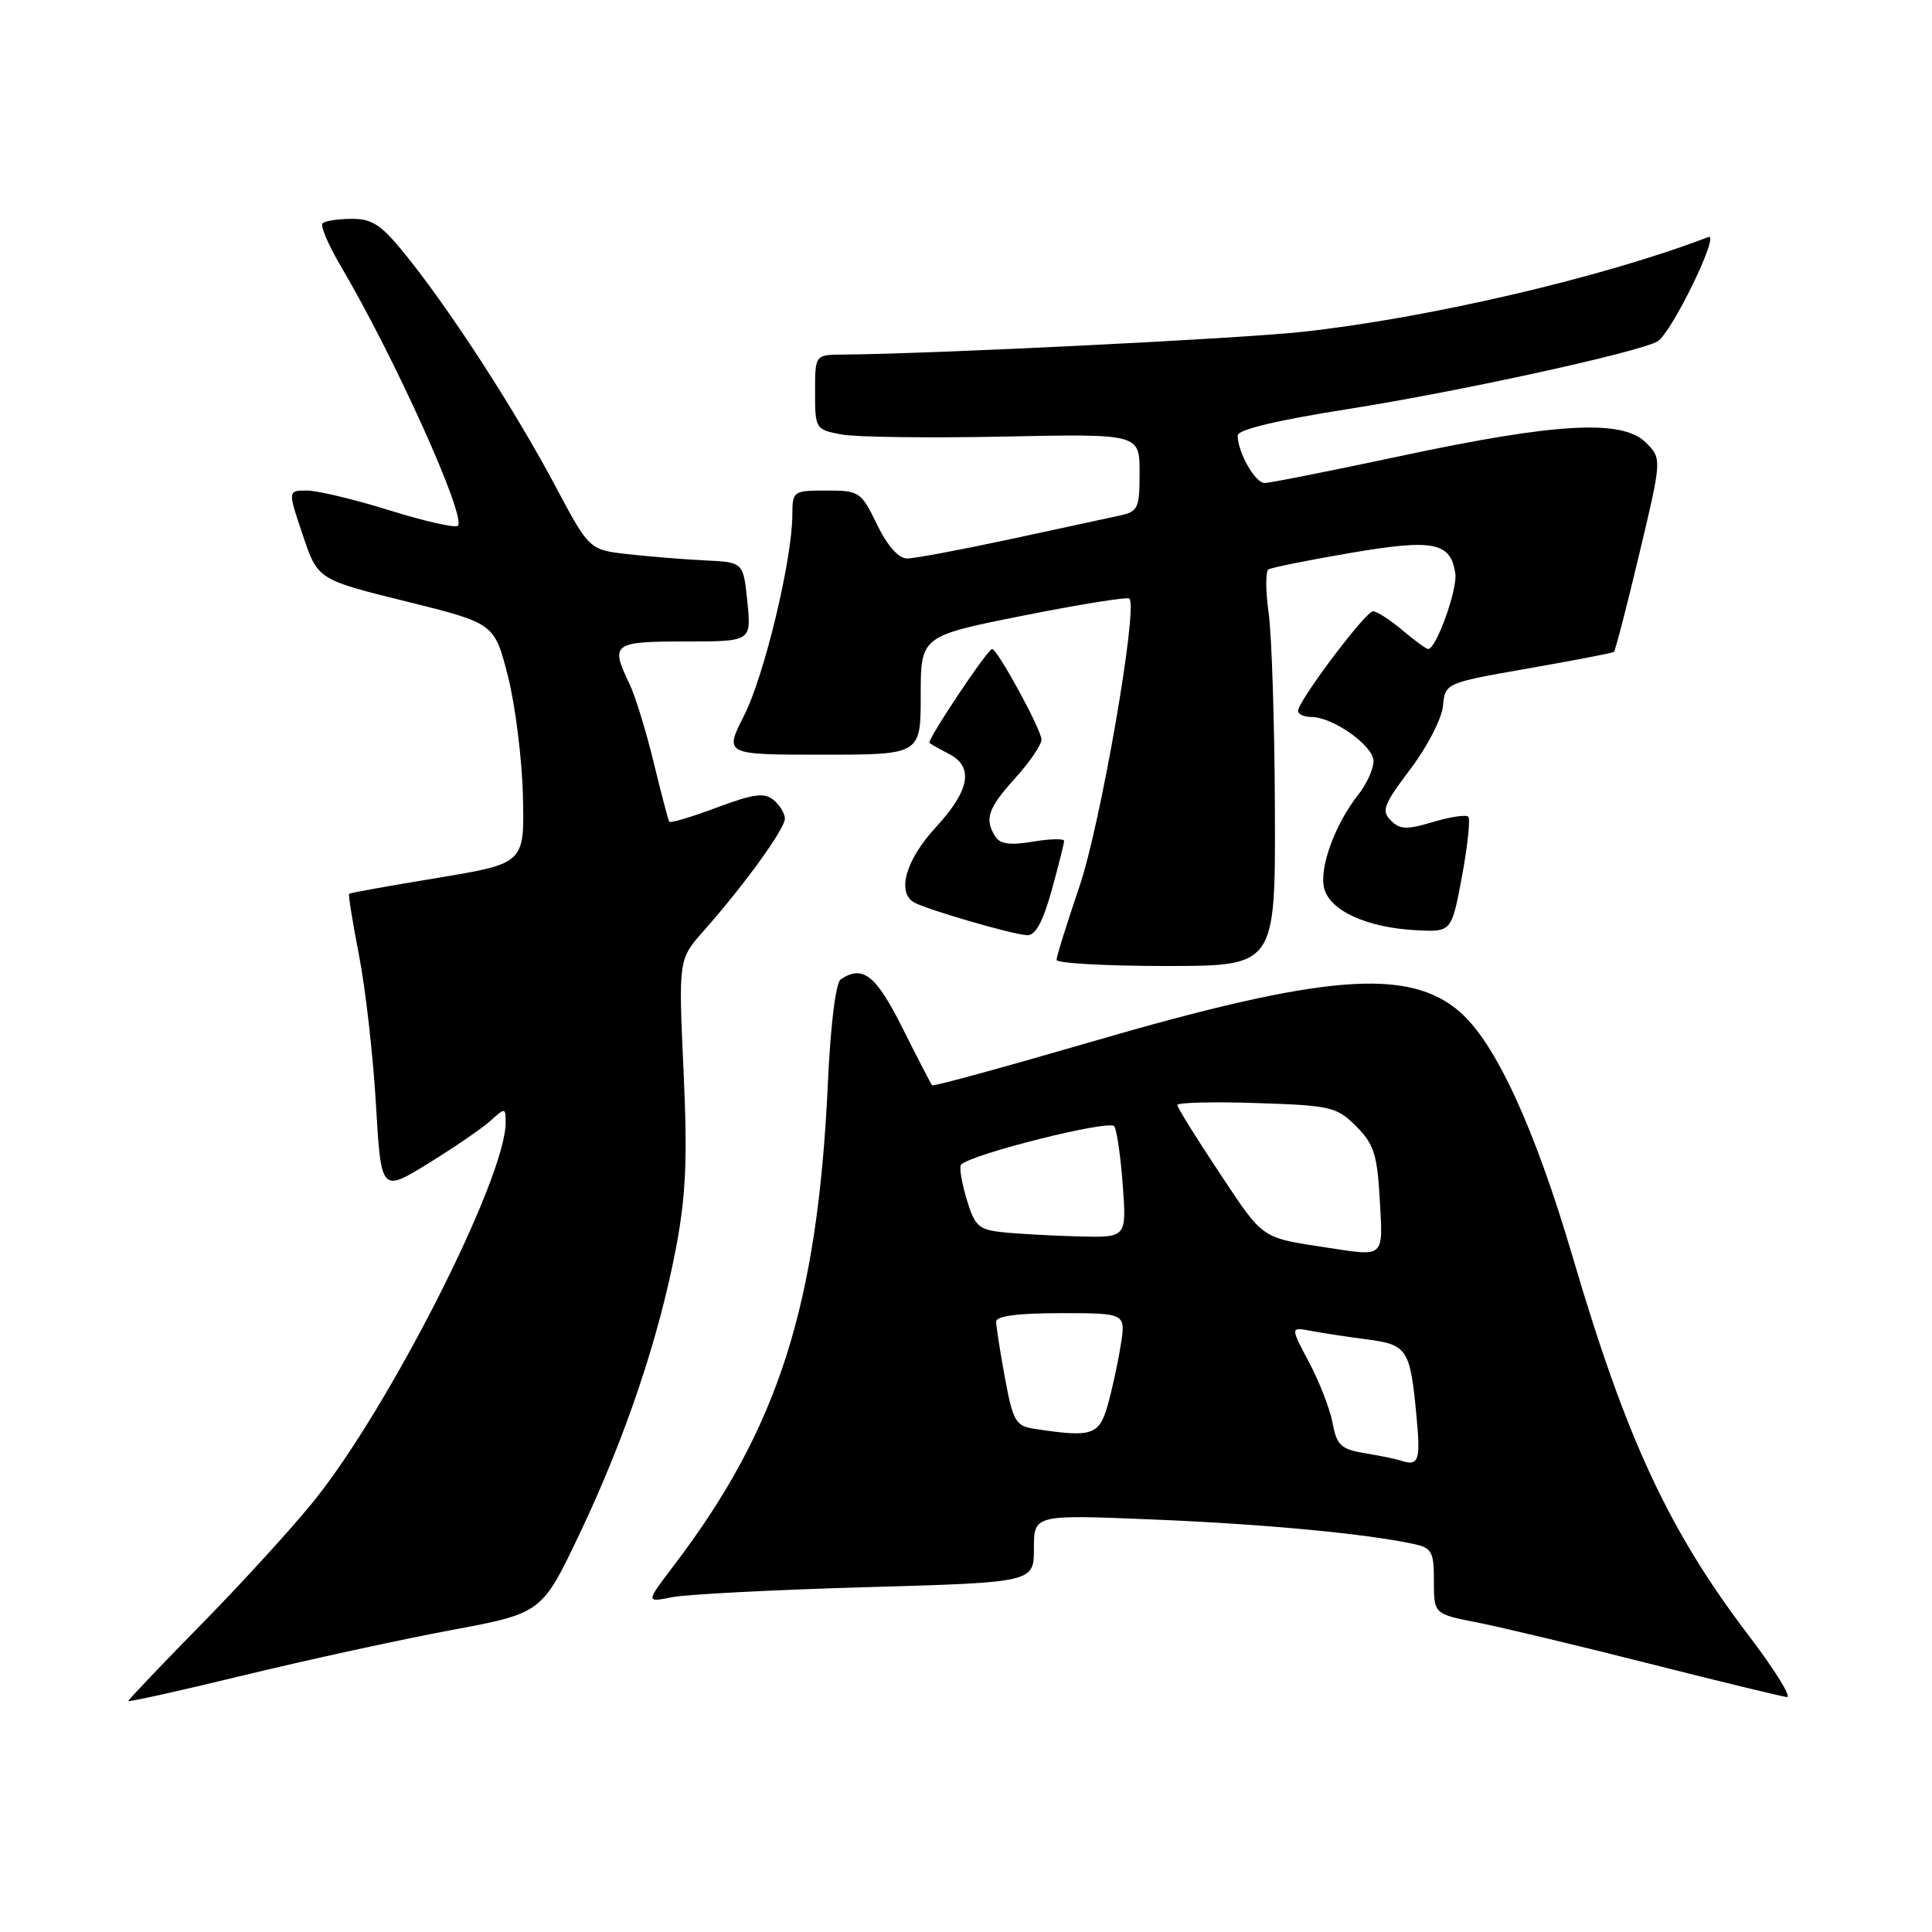 <?xml version="1.0" encoding="UTF-8" standalone="no"?>
<!DOCTYPE svg PUBLIC "-//W3C//DTD SVG 1.1//EN" "http://www.w3.org/Graphics/SVG/1.1/DTD/svg11.dtd" >
<svg xmlns="http://www.w3.org/2000/svg" xmlns:xlink="http://www.w3.org/1999/xlink" version="1.1" viewBox="0 0 256 256">
 <g >
 <path fill="currentColor"
d=" M 59.72 216.01 C 71.80 213.76 71.80 213.76 76.85 203.13 C 82.89 190.42 87.33 177.21 89.59 165.27 C 90.90 158.30 91.11 153.48 90.57 141.81 C 89.90 127.11 89.90 127.11 93.27 123.31 C 98.60 117.29 104.00 109.83 104.00 108.48 C 104.00 107.80 103.33 106.68 102.50 106.00 C 101.29 104.99 99.86 105.18 94.97 107.01 C 91.65 108.25 88.82 109.10 88.68 108.88 C 88.54 108.67 87.61 105.12 86.61 101.00 C 85.61 96.88 84.17 92.19 83.40 90.60 C 80.84 85.28 81.21 85.00 90.78 85.00 C 99.56 85.00 99.56 85.00 99.03 79.75 C 98.50 74.50 98.50 74.50 93.50 74.26 C 90.75 74.13 86.16 73.76 83.30 73.44 C 78.09 72.87 78.09 72.87 73.59 64.41 C 68.32 54.50 60.04 41.67 54.13 34.25 C 50.60 29.82 49.44 29.00 46.64 29.00 C 44.82 29.00 43.07 29.26 42.74 29.59 C 42.42 29.91 43.51 32.47 45.16 35.27 C 52.31 47.40 61.83 68.51 60.67 69.67 C 60.34 69.99 56.28 69.08 51.64 67.63 C 47.00 66.18 42.07 65.00 40.67 65.00 C 38.13 65.00 38.13 65.00 40.12 70.90 C 42.11 76.80 42.11 76.80 53.81 79.69 C 65.50 82.59 65.50 82.59 67.29 89.54 C 68.27 93.37 69.17 100.53 69.29 105.46 C 69.50 114.41 69.50 114.41 58.00 116.32 C 51.67 117.36 46.39 118.31 46.26 118.43 C 46.13 118.54 46.72 122.21 47.57 126.57 C 48.42 130.93 49.43 139.79 49.81 146.25 C 50.50 158.01 50.50 158.01 56.75 154.16 C 60.19 152.04 63.90 149.50 65.00 148.50 C 66.94 146.75 67.00 146.75 67.00 148.75 C 67.00 156.14 51.54 186.60 41.50 199.00 C 38.61 202.57 31.91 209.91 26.62 215.29 C 21.33 220.68 17.00 225.23 17.00 225.39 C 17.00 225.56 23.90 224.03 32.32 221.98 C 40.75 219.94 53.08 217.25 59.72 216.01 Z  M 231.74 216.75 C 221.12 202.80 215.50 190.72 208.40 166.59 C 203.38 149.53 198.21 138.27 193.49 134.13 C 186.68 128.15 175.41 129.06 144.38 138.11 C 133.05 141.41 123.66 143.98 123.51 143.81 C 123.36 143.64 121.60 140.24 119.60 136.25 C 116.07 129.19 114.33 127.81 111.40 129.77 C 110.74 130.20 110.05 135.80 109.70 143.50 C 108.34 172.95 103.16 189.20 89.30 207.42 C 85.56 212.34 85.56 212.34 89.03 211.64 C 90.94 211.26 102.51 210.66 114.75 210.31 C 137.00 209.68 137.00 209.68 137.00 205.18 C 137.00 200.69 137.00 200.69 152.75 201.34 C 167.45 201.94 180.82 203.20 187.25 204.57 C 189.74 205.10 190.00 205.57 190.00 209.51 C 190.00 213.86 190.00 213.86 195.75 214.99 C 198.91 215.61 209.15 218.06 218.50 220.43 C 227.85 222.80 236.07 224.79 236.76 224.87 C 237.45 224.94 235.19 221.29 231.74 216.75 Z  M 168.93 107.25 C 168.89 95.84 168.51 84.12 168.10 81.20 C 167.69 78.29 167.68 75.70 168.08 75.45 C 168.49 75.20 173.37 74.22 178.93 73.27 C 189.95 71.39 192.22 71.83 192.84 75.99 C 193.15 78.09 190.30 86.00 189.24 86.00 C 188.99 86.00 187.45 84.88 185.82 83.50 C 184.18 82.12 182.44 81.00 181.93 81.00 C 180.95 81.00 172.00 92.89 172.00 94.20 C 172.00 94.64 172.79 95.00 173.75 95.00 C 176.62 95.01 182.00 98.82 182.00 100.85 C 182.00 101.88 181.09 103.89 179.97 105.31 C 176.88 109.23 174.78 115.01 175.46 117.71 C 176.21 120.67 181.13 122.92 187.65 123.26 C 192.34 123.50 192.34 123.50 193.72 116.13 C 194.47 112.07 194.85 108.51 194.55 108.22 C 194.26 107.92 192.15 108.24 189.87 108.92 C 186.40 109.96 185.50 109.93 184.28 108.71 C 183.02 107.44 183.34 106.59 186.87 101.93 C 189.09 99.00 191.04 95.23 191.20 93.55 C 191.50 90.50 191.50 90.50 202.50 88.57 C 208.55 87.51 213.65 86.53 213.84 86.39 C 214.03 86.26 215.54 80.44 217.20 73.46 C 220.22 60.78 220.22 60.78 218.08 58.64 C 214.98 55.54 206.22 56.02 185.66 60.41 C 176.40 62.38 168.26 64.00 167.57 64.00 C 166.31 64.00 164.00 59.93 164.00 57.70 C 164.00 56.93 169.21 55.68 178.75 54.18 C 193.37 51.88 217.43 46.61 219.65 45.22 C 221.54 44.04 227.98 30.79 226.36 31.41 C 212.50 36.73 189.34 42.14 172.58 43.97 C 164.12 44.89 123.45 46.90 111.75 46.98 C 108.00 47.00 108.00 47.00 108.00 51.95 C 108.00 56.83 108.06 56.92 111.50 57.57 C 113.43 57.93 123.10 58.05 133.00 57.85 C 151.00 57.48 151.00 57.48 151.00 62.61 C 151.00 67.41 150.82 67.79 148.25 68.34 C 146.74 68.67 140.21 70.07 133.75 71.47 C 127.28 72.86 121.18 74.00 120.20 74.00 C 119.06 74.00 117.60 72.35 116.21 69.50 C 114.10 65.15 113.87 65.00 109.51 65.00 C 105.09 65.00 105.00 65.07 104.99 68.25 C 104.96 74.19 101.28 89.52 98.60 94.80 C 95.97 100.00 95.97 100.00 108.98 100.00 C 122.00 100.00 122.00 100.00 122.00 92.14 C 122.00 84.28 122.00 84.28 135.60 81.57 C 143.07 80.08 149.40 79.06 149.65 79.32 C 150.82 80.48 145.83 109.26 143.04 117.44 C 141.37 122.35 140.00 126.74 140.00 127.19 C 140.00 127.63 146.53 128.00 154.50 128.00 C 169.00 128.00 169.00 128.00 168.93 107.25 Z  M 139.34 118.02 C 140.25 114.72 141.00 111.76 141.00 111.43 C 141.00 111.10 139.14 111.14 136.88 111.52 C 133.88 112.03 132.52 111.85 131.89 110.86 C 130.42 108.53 130.89 107.13 134.50 103.13 C 136.43 101.00 138.00 98.69 138.00 98.00 C 138.00 96.71 132.17 86.00 131.46 86.00 C 130.86 86.00 122.78 98.12 123.16 98.44 C 123.35 98.60 124.51 99.26 125.75 99.90 C 129.07 101.63 128.51 104.72 124.00 109.62 C 120.07 113.88 118.81 118.14 121.06 119.54 C 122.52 120.44 134.14 123.83 136.09 123.92 C 137.19 123.98 138.17 122.20 139.34 118.02 Z  M 185.50 193.50 C 184.95 193.32 182.86 192.89 180.86 192.56 C 177.68 192.03 177.13 191.51 176.58 188.57 C 176.23 186.72 174.83 183.09 173.46 180.52 C 170.97 175.83 170.97 175.83 173.73 176.35 C 175.26 176.64 178.60 177.15 181.16 177.48 C 186.51 178.19 186.86 178.74 187.70 187.74 C 188.26 193.64 187.98 194.35 185.50 193.50 Z  M 136.91 189.30 C 134.60 188.94 134.20 188.23 133.16 182.58 C 132.52 179.11 132.00 175.76 132.00 175.13 C 132.00 174.38 134.85 174.00 140.59 174.00 C 149.18 174.00 149.18 174.00 148.50 178.25 C 148.13 180.59 147.35 184.19 146.76 186.25 C 145.62 190.21 144.68 190.50 136.91 189.30 Z  M 176.00 165.34 C 166.99 163.96 167.51 164.32 161.64 155.49 C 158.54 150.83 156.00 146.75 156.00 146.42 C 156.00 146.09 160.72 145.97 166.48 146.16 C 176.35 146.48 177.12 146.66 179.70 149.24 C 182.05 151.59 182.49 152.97 182.83 158.99 C 183.27 166.71 183.50 166.49 176.00 165.34 Z  M 132.89 163.28 C 129.66 162.94 129.16 162.48 128.07 158.85 C 127.41 156.63 127.08 154.59 127.35 154.32 C 128.77 152.90 147.08 148.32 147.65 149.24 C 148.00 149.81 148.51 153.36 148.78 157.14 C 149.27 164.00 149.27 164.00 142.88 163.83 C 139.37 163.74 134.88 163.49 132.89 163.28 Z "/>
</g>
</svg>